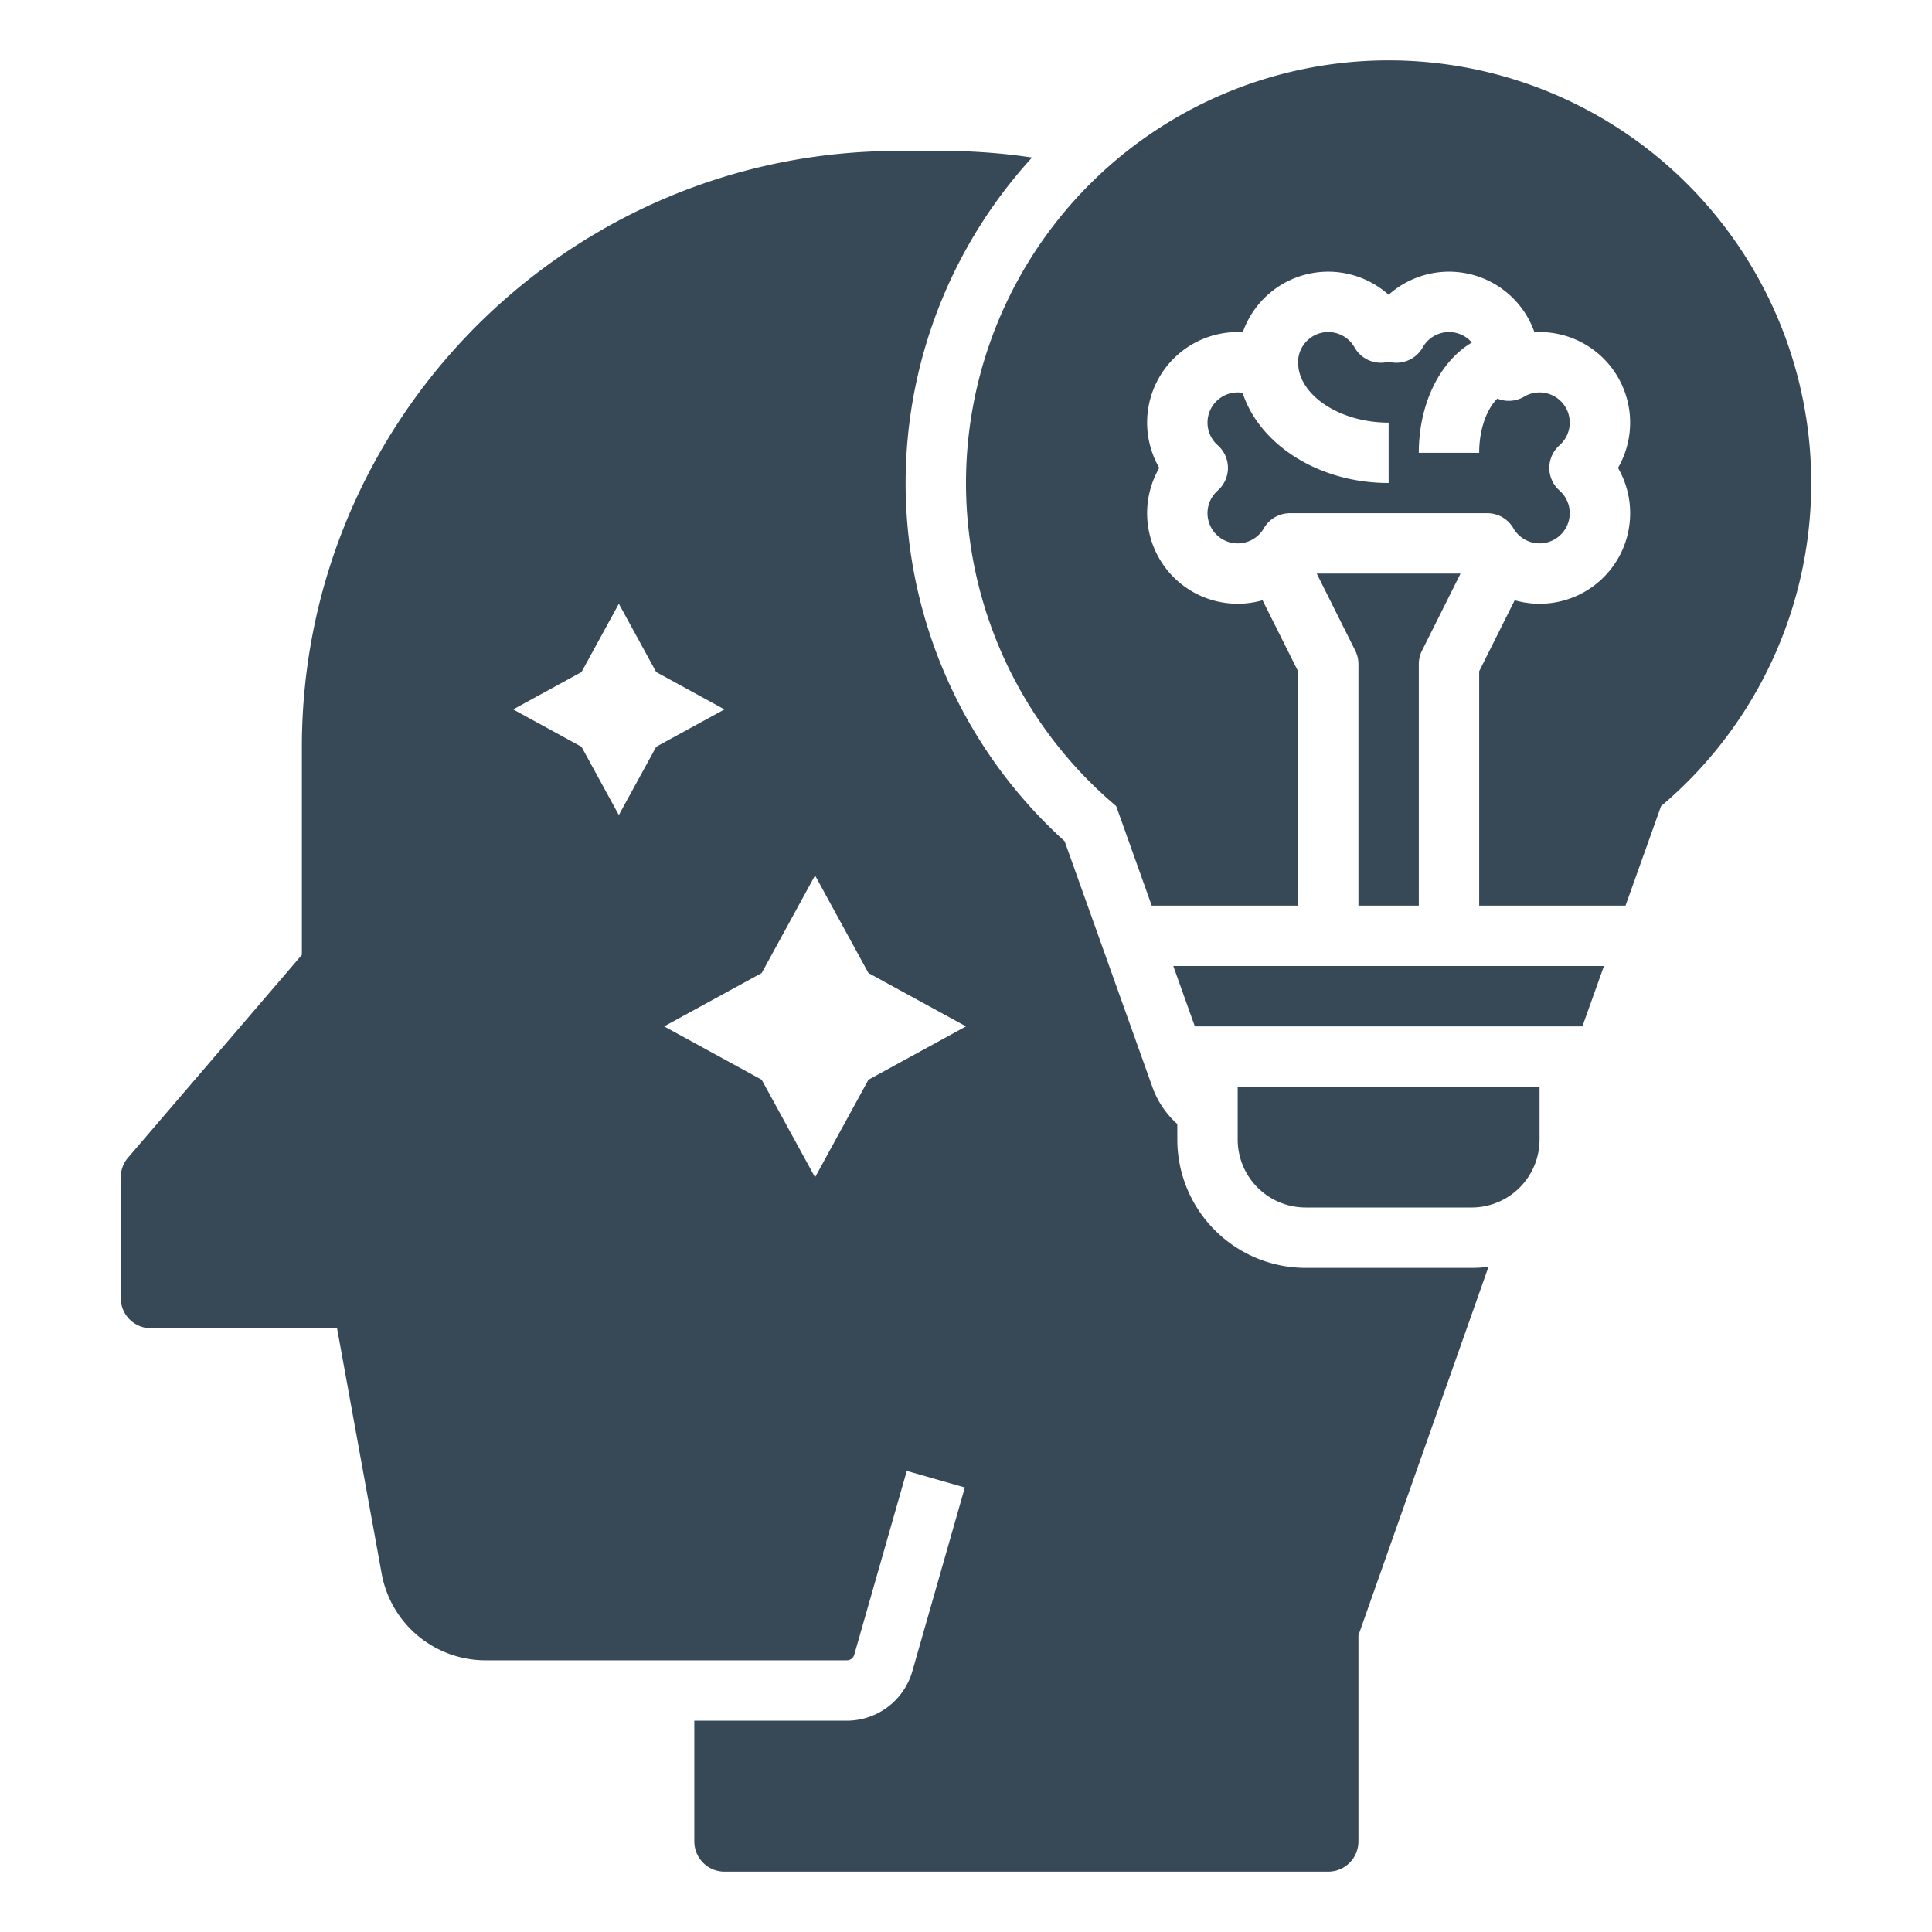 <?xml version="1.0"?>
<svg xmlns="http://www.w3.org/2000/svg" id="Solid_revise" height="512px" viewBox="0 0 512 512" width="512px" data-name="Solid revise"><g><g><path d="m390 336h-44a34.038 34.038 0 0 1 -34-34v-4.125a23.932 23.932 0 0 1 -6.602-9.804l-23.266-65.144a127.898 127.898 0 0 1 -8.626-181.182 158.59 158.59 0 0 0 -23.507-1.745h-12c-87.122 0-158 70.879-158 158v55.041l-46.074 53.753a7.998 7.998 0 0 0 -1.926 5.206v32a8 8 0 0 0 8 8h49.323l11.82 65.009a27.986 27.986 0 0 0 27.548 22.991h95.766a2.008 2.008 0 0 0 1.923-1.451l13.928-48.747 15.385 4.396-13.928 48.747a18.076 18.076 0 0 1 -17.308 13.055h-40.457v32a8 8 0 0 0 8 8h160a8 8 0 0 0 8-8v-54.63l34.469-97.663a34.173 34.173 0 0 1 -4.469.293zm-216.1-138.101-9.9 18.101-9.899-18.101-18.101-9.899 18.101-9.899 9.899-18.101 9.9 18.101 18.1 9.899zm56.243 88.243-14.143 25.858-14.142-25.858-25.858-14.142 25.858-14.142 14.142-25.858 14.142 25.858 25.858 14.142z" data-original="#000000" class="active-path" data-old_color="#000000" fill="#374957"/><g><path d="m328 302a18.021 18.021 0 0 0 18 18h44a18.021 18.021 0 0 0 18-18v-14h-80z" data-original="#000000" class="active-path" data-old_color="#000000" fill="#374957"/><path d="m425.066 256h-114.132l5.714 16h102.704z" data-original="#000000" class="active-path" data-old_color="#000000" fill="#374957"/><g><path d="m322.71 129.998a8.001 8.001 0 1 0 12.224 9.996 8.001 8.001 0 0 1 6.925-3.994h52.281a8.001 8.001 0 0 1 6.925 3.994 8.001 8.001 0 1 0 12.225-9.996 7.999 7.999 0 0 1 0-11.996 8.002 8.002 0 0 0 -9.361-12.892 8.005 8.005 0 0 1 -7.117.522c-2.504 2.456-4.812 7.551-4.812 14.368h-16c0-13.187 5.693-24.273 14.053-29.225a7.997 7.997 0 0 0 -13.024 1.298 7.991 7.991 0 0 1 -7.994 3.994 8.145 8.145 0 0 0 -2.068 0 8 8 0 0 1 -7.994-3.994 8.001 8.001 0 0 0 -14.972 3.928c0 .051.001.102.002.153a8.248 8.248 0 0 0 .076.973q.036.259.055.518c1.28 7.935 11.689 14.356 23.867 14.356v16c-18.557 0-34.202-10.162-38.7-23.895a8.001 8.001 0 0 0 -6.59 13.896 7.999 7.999 0 0 1 0 11.996z" data-original="#000000" class="active-path" data-old_color="#000000" fill="#374957"/><path d="m376 240v-64a8 8 0 0 1 .845-3.578l10.211-20.422h-38.111l10.211 20.422a8 8 0 0 1 .845 3.578v64z" data-original="#000000" class="active-path" data-old_color="#000000" fill="#374957"/><path d="m368 16a112.002 112.002 0 0 0 -72.201 197.624l9.42 26.376h38.781v-62.111l-9.409-18.818a23.994 23.994 0 0 1 -27.374-35.071 23.997 23.997 0 0 1 20.783-36q.68 0 1.357.038a23.995 23.995 0 0 1 38.643-9.92 23.995 23.995 0 0 1 38.643 9.92q.677-.038 1.357-.038a23.997 23.997 0 0 1 20.783 36 23.987 23.987 0 0 1 -27.374 35.071l-9.409 18.818v62.111h38.781l9.42-26.376a112.002 112.002 0 0 0 -72.201-197.624z" data-original="#000000" class="active-path" data-old_color="#000000" fill="#374957"/></g></g></g><script xmlns="" class="active-path" style=""/></g> </svg>
